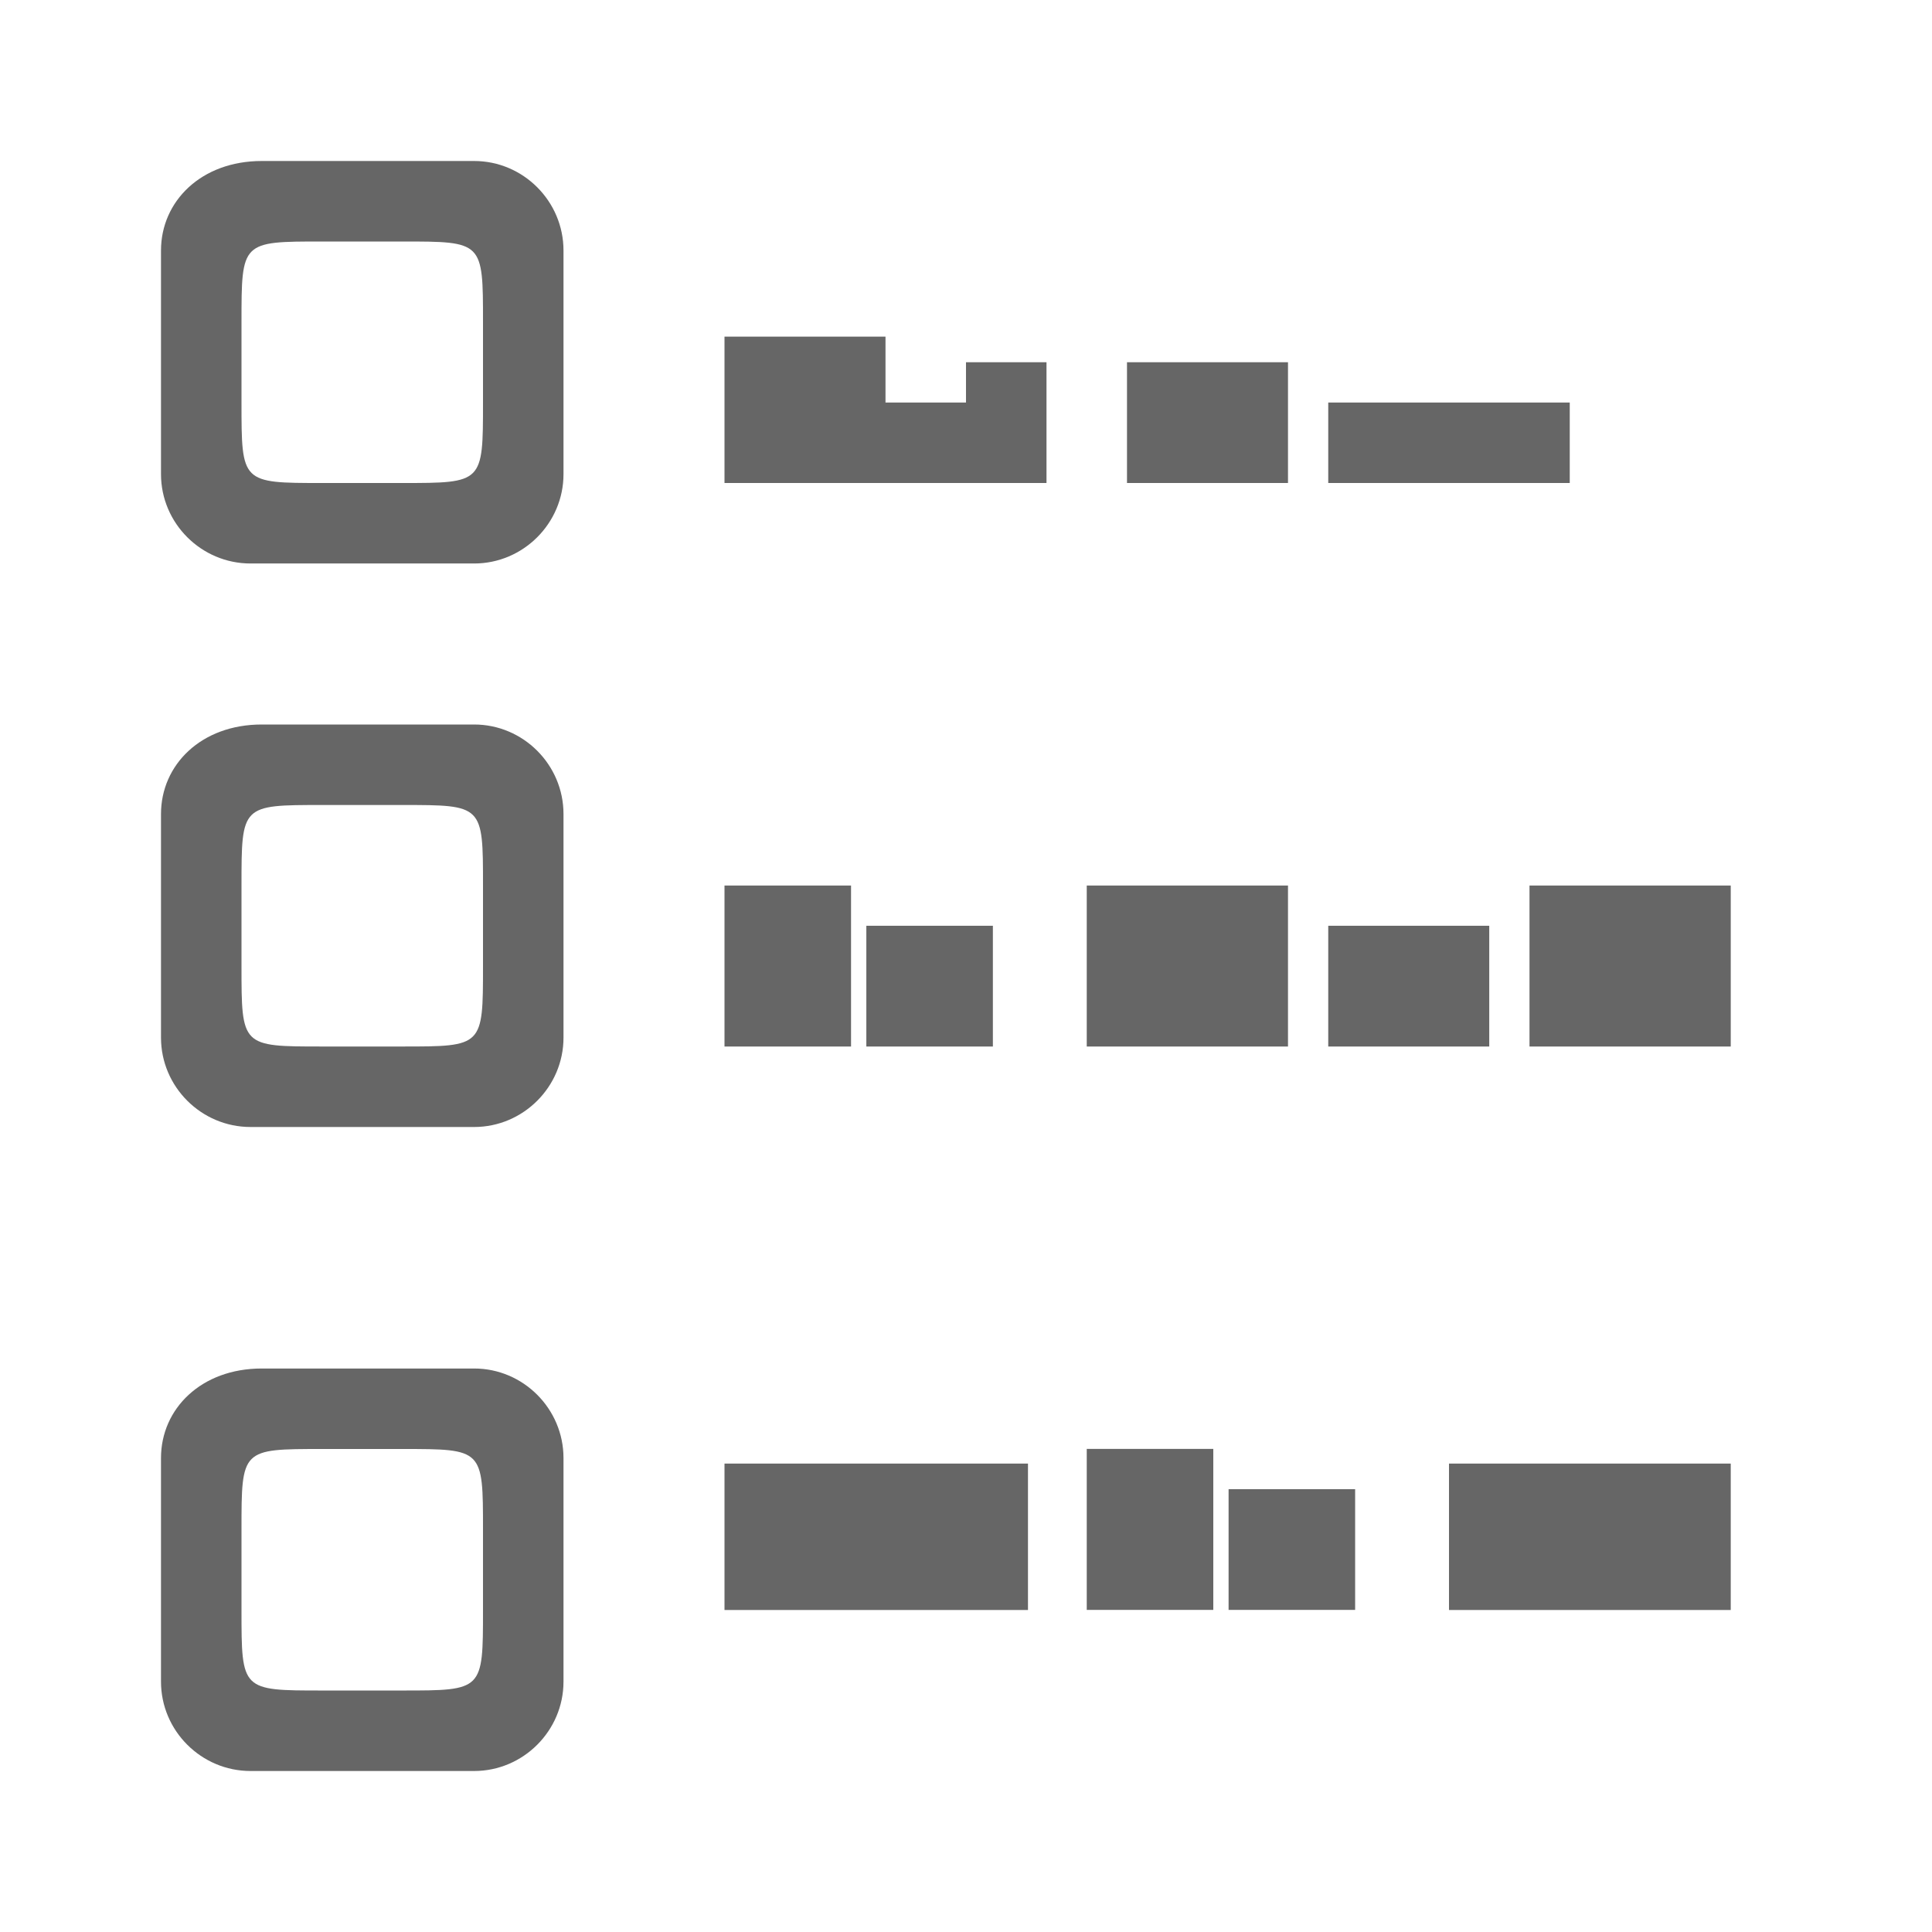 <?xml version="1.0" encoding="UTF-8"?>
<svg version="1.1" viewBox="0 0 24 24" xmlns="http://www.w3.org/2000/svg" xmlns:cc="http://creativecommons.org/ns#" xmlns:dc="http://purl.org/dc/elements/1.1/" xmlns:rdf="http://www.w3.org/1999/02/22-rdf-syntax-ns#" xmlns:xlink="http://www.w3.org/1999/xlink">
<g transform="translate(0,-24)">
<path d="m3.251 26c-0.751 0-1.251 0.5-1.251 1.112v2.778c0 0.61 0.5 1.11 1.112 1.11h2.778c0.61 0 1.11-0.5 1.11-1.11v-2.778c0-0.612-0.5-1.112-1.11-1.112zm0.749 1h1c1 0 1 0 1 1v1c0 1 0 1-1 1h-1c-1 0-1 0-1-1v-1c0-1 0-1 1-1zm-0.749 6c-0.751 0-1.251 0.5-1.251 1.112v2.778c0 0.61 0.5 1.11 1.112 1.11h2.778c0.61 0 1.11-0.5 1.11-1.11v-2.778c0-0.612-0.5-1.112-1.11-1.112zm0.749 1h1c1 0 1 0 1 1v1c0 1 0 1-1 1h-1c-1 0-1 0-1-1v-1c0-1 0-1 1-1zm12.5-5v1h3v-1zm-2.5-0.5v1.5h2v-1.5zm-5-0.318v1.818h4v-1.5h-1v0.5h-1v-0.818h-2zm10 6.818v2h2.5v-2zm-5.5 0v2h2.5v-2zm-2.738 0.5v1.5h1.572v-1.5zm-1.762-0.5v2h1.572v-2zm7.5 0.5v1.5h2v-1.5zm1.5 6.681v1.819h3.5v-1.819zm-2.738 0.318v1.5h1.572v-1.5zm-1.762-0.5v2h1.572v-2zm-4.5 0.182v1.819h3.77v-1.819zm-5.749-1.181c-0.751 0-1.251 0.5-1.251 1.112v2.778c0 0.61 0.5 1.11 1.112 1.11h2.778c0.61 0 1.11-0.5 1.11-1.11v-2.778c0-0.612-0.5-1.112-1.11-1.112zm0.749 1h1c1 0 1 0 1 1v1c0 1 0 1-1 1h-1c-1 0-1 0-1-1v-1c0-1 0-1 1-1z" color="#bebebe" color-rendering="auto" dominant-baseline="auto" fill="#666" image-rendering="auto" shape-rendering="auto" solid-color="#000000" style="font-feature-settings:normal;font-variant-alternates:normal;font-variant-caps:normal;font-variant-ligatures:normal;font-variant-numeric:normal;font-variant-position:normal;isolation:auto;mix-blend-mode:normal;shape-padding:0;text-decoration-color:#000000;text-decoration-line:none;text-decoration-style:solid;text-indent:0;text-orientation:mixed;text-transform:none;white-space:normal"/>
</g>
</svg>

